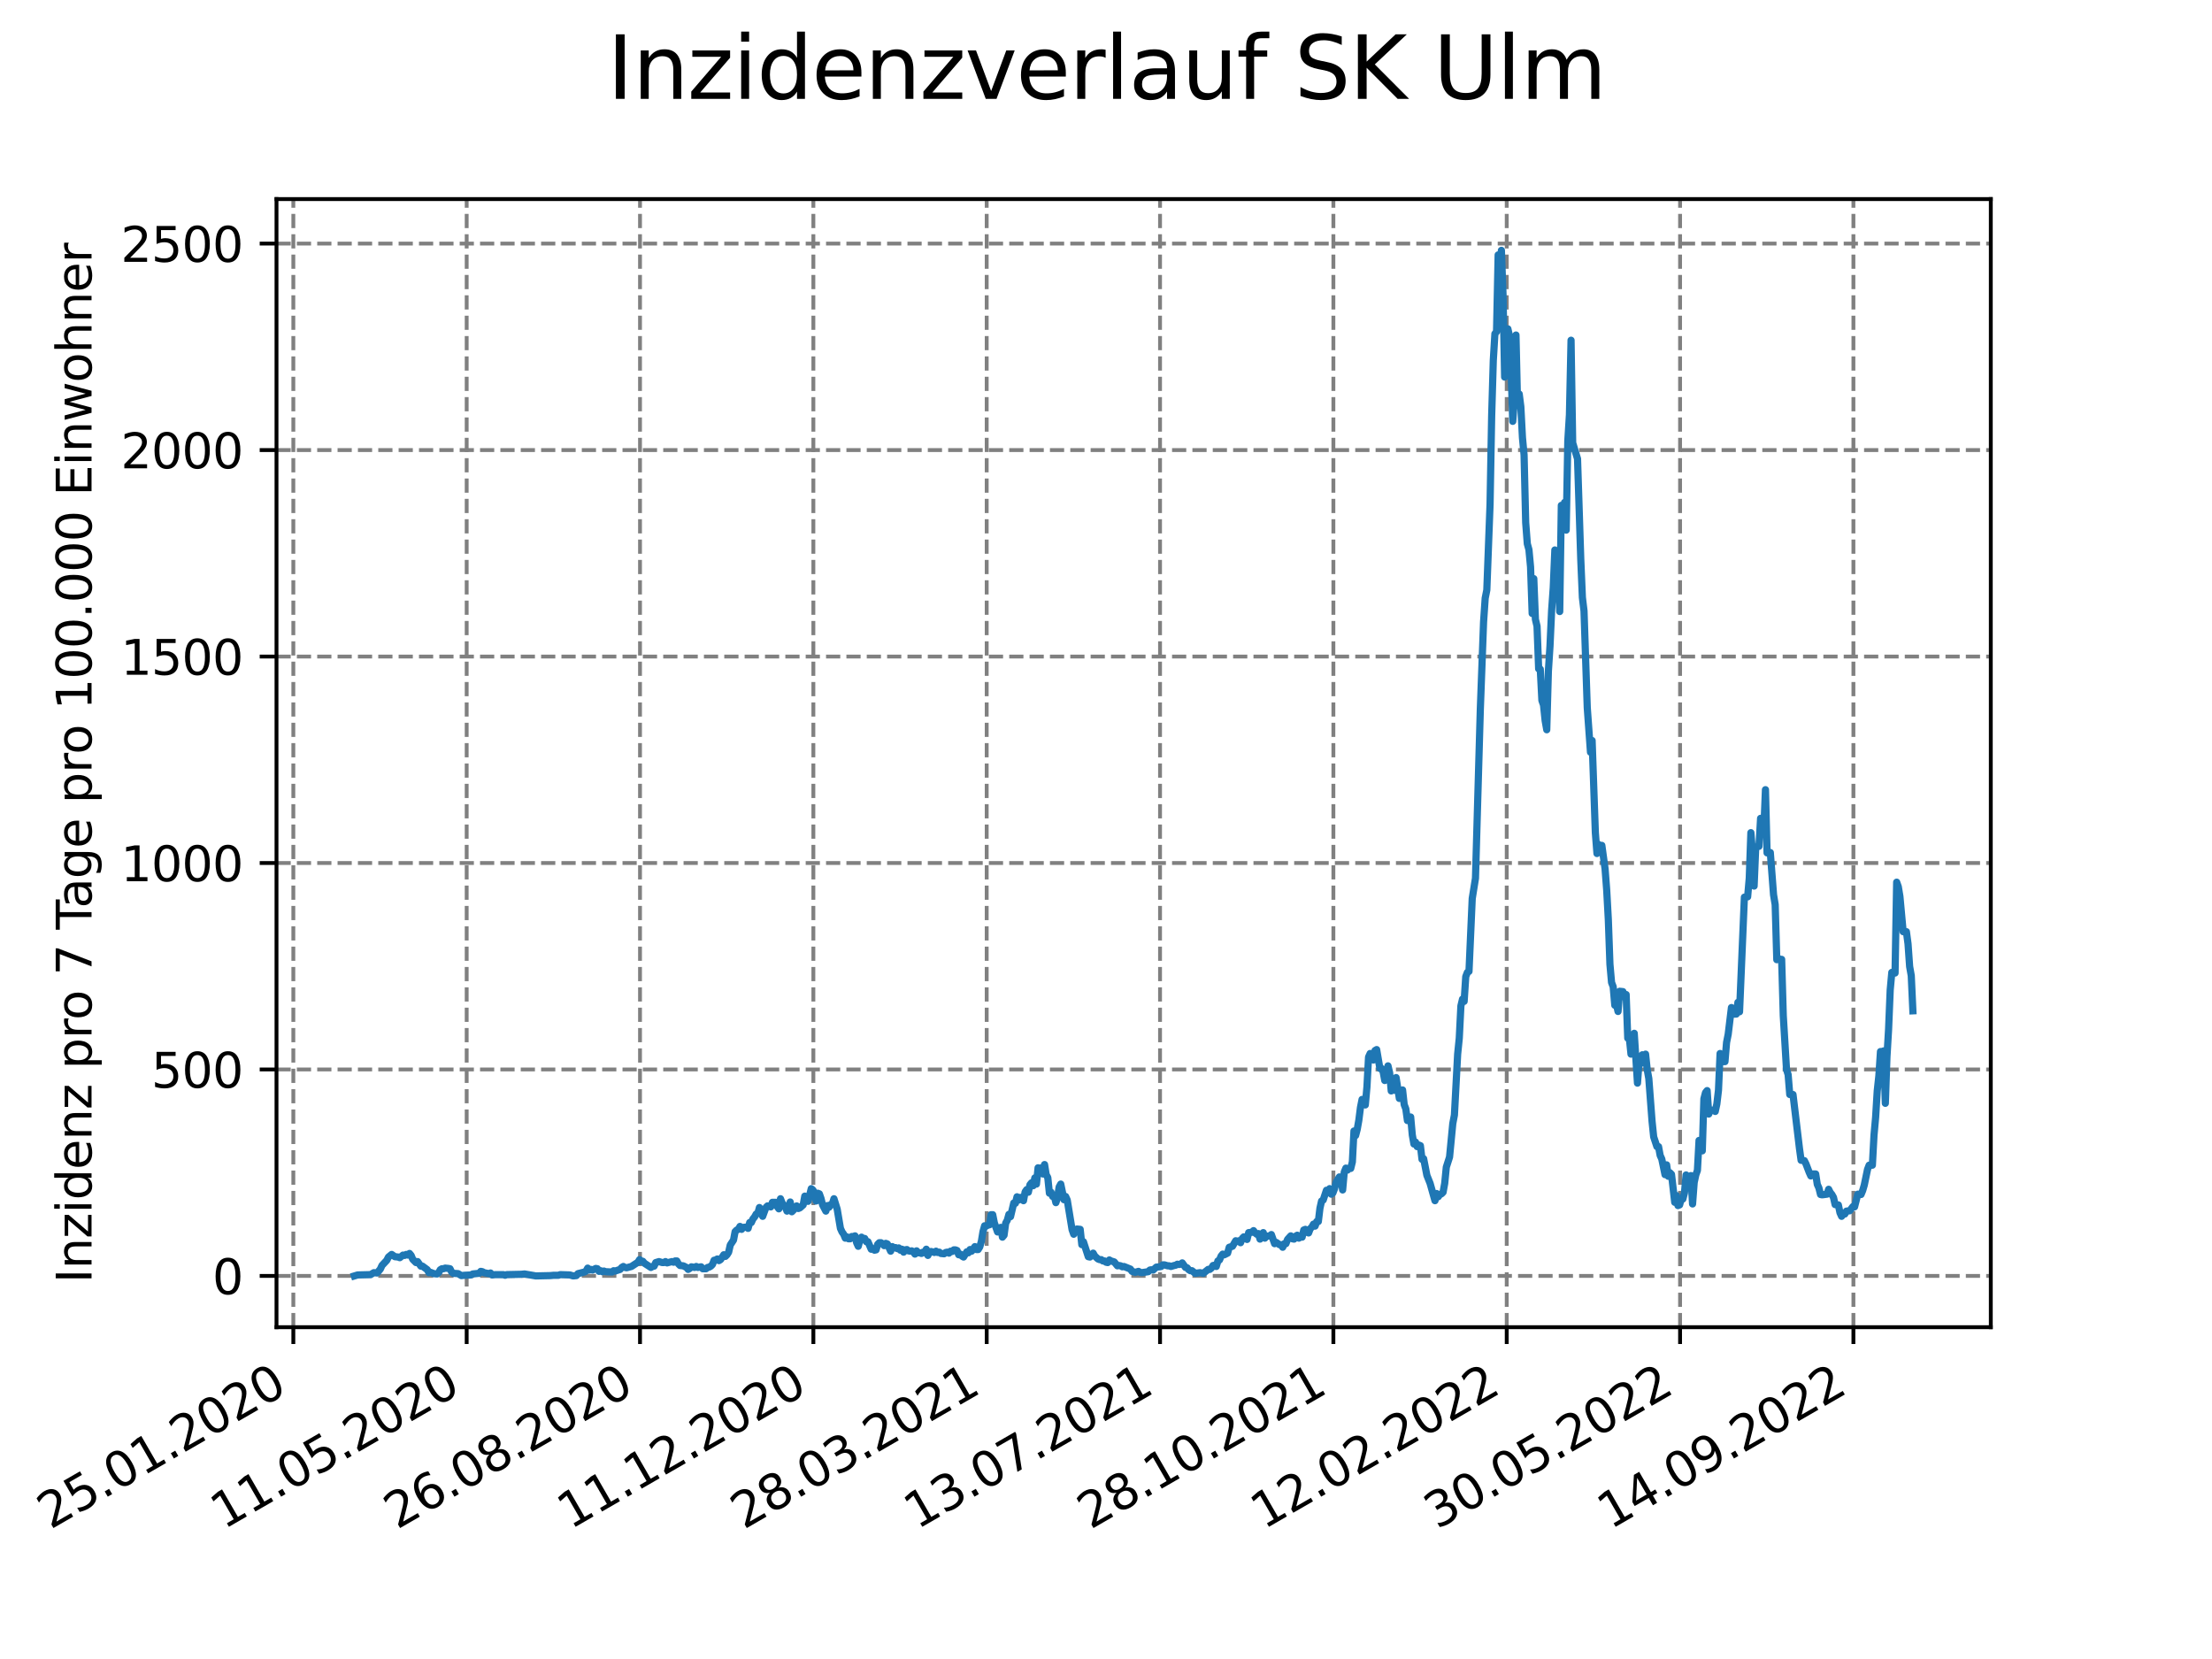 <?xml version="1.0" encoding="utf-8" standalone="no"?>
<!DOCTYPE svg PUBLIC "-//W3C//DTD SVG 1.1//EN"
  "http://www.w3.org/Graphics/SVG/1.1/DTD/svg11.dtd">
<svg xmlns:xlink="http://www.w3.org/1999/xlink" width="460.8pt" height="345.6pt" viewBox="0 0 460.8 345.6" xmlns="http://www.w3.org/2000/svg" version="1.1">
 <defs>
  <style type="text/css">*{stroke-linejoin: round; stroke-linecap: butt}</style>
 </defs>
 <g id="figure_1">
  <g id="patch_1">
   <path d="M 0 345.6 
L 460.8 345.6 
L 460.8 0 
L 0 0 
z
" style="fill: #ffffff"/>
  </g>
  <g id="axes_1">
   <g id="patch_2">
    <path d="M 57.6 276.48 
L 414.72 276.48 
L 414.72 41.472 
L 57.6 41.472 
z
" style="fill: #ffffff"/>
   </g>
   <g id="matplotlib.axis_1">
    <g id="xtick_1">
     <g id="line2d_1">
      <path d="M 61.107 276.48 
L 61.107 41.472 
" clip-path="url(#p561841bc88)" style="fill: none; stroke-dasharray: 2.96,1.28; stroke-dashoffset: 0; stroke: #808080; stroke-width: 0.8"/>
     </g>
     <g id="line2d_2">
      <defs>
       <path id="m9cb5818977" d="M 0 0 
L 0 3.5 
" style="stroke: #000000; stroke-width: 0.8"/>
      </defs>
      <g>
       <use xlink:href="#m9cb5818977" x="61.107" y="276.48" style="stroke: #000000; stroke-width: 0.8"/>
      </g>
     </g>
     <g id="text_1">
      <!-- 25.01.2020 -->
      <g transform="translate(10.482 318.689) rotate(-30) scale(0.1 -0.1)">
       <defs>
        <path id="DejaVuSans-32" d="M 1228 531 
L 3431 531 
L 3431 0 
L 469 0 
L 469 531 
Q 828 903 1448 1529 
Q 2069 2156 2228 2338 
Q 2531 2678 2651 2914 
Q 2772 3150 2772 3378 
Q 2772 3750 2511 3984 
Q 2250 4219 1831 4219 
Q 1534 4219 1204 4116 
Q 875 4013 500 3803 
L 500 4441 
Q 881 4594 1212 4672 
Q 1544 4750 1819 4750 
Q 2544 4750 2975 4387 
Q 3406 4025 3406 3419 
Q 3406 3131 3298 2873 
Q 3191 2616 2906 2266 
Q 2828 2175 2409 1742 
Q 1991 1309 1228 531 
z
" transform="scale(0.016)"/>
        <path id="DejaVuSans-35" d="M 691 4666 
L 3169 4666 
L 3169 4134 
L 1269 4134 
L 1269 2991 
Q 1406 3038 1543 3061 
Q 1681 3084 1819 3084 
Q 2600 3084 3056 2656 
Q 3513 2228 3513 1497 
Q 3513 744 3044 326 
Q 2575 -91 1722 -91 
Q 1428 -91 1123 -41 
Q 819 9 494 109 
L 494 744 
Q 775 591 1075 516 
Q 1375 441 1709 441 
Q 2250 441 2565 725 
Q 2881 1009 2881 1497 
Q 2881 1984 2565 2268 
Q 2250 2553 1709 2553 
Q 1456 2553 1204 2497 
Q 953 2441 691 2322 
L 691 4666 
z
" transform="scale(0.016)"/>
        <path id="DejaVuSans-2e" d="M 684 794 
L 1344 794 
L 1344 0 
L 684 0 
L 684 794 
z
" transform="scale(0.016)"/>
        <path id="DejaVuSans-30" d="M 2034 4250 
Q 1547 4250 1301 3770 
Q 1056 3291 1056 2328 
Q 1056 1369 1301 889 
Q 1547 409 2034 409 
Q 2525 409 2770 889 
Q 3016 1369 3016 2328 
Q 3016 3291 2770 3770 
Q 2525 4250 2034 4250 
z
M 2034 4750 
Q 2819 4750 3233 4129 
Q 3647 3509 3647 2328 
Q 3647 1150 3233 529 
Q 2819 -91 2034 -91 
Q 1250 -91 836 529 
Q 422 1150 422 2328 
Q 422 3509 836 4129 
Q 1250 4750 2034 4750 
z
" transform="scale(0.016)"/>
        <path id="DejaVuSans-31" d="M 794 531 
L 1825 531 
L 1825 4091 
L 703 3866 
L 703 4441 
L 1819 4666 
L 2450 4666 
L 2450 531 
L 3481 531 
L 3481 0 
L 794 0 
L 794 531 
z
" transform="scale(0.016)"/>
       </defs>
       <use xlink:href="#DejaVuSans-32"/>
       <use xlink:href="#DejaVuSans-35" x="63.623"/>
       <use xlink:href="#DejaVuSans-2e" x="127.246"/>
       <use xlink:href="#DejaVuSans-30" x="159.033"/>
       <use xlink:href="#DejaVuSans-31" x="222.656"/>
       <use xlink:href="#DejaVuSans-2e" x="286.279"/>
       <use xlink:href="#DejaVuSans-32" x="318.066"/>
       <use xlink:href="#DejaVuSans-30" x="381.689"/>
       <use xlink:href="#DejaVuSans-32" x="445.312"/>
       <use xlink:href="#DejaVuSans-30" x="508.936"/>
      </g>
     </g>
    </g>
    <g id="xtick_2">
     <g id="line2d_3">
      <path d="M 97.217 276.48 
L 97.217 41.472 
" clip-path="url(#p561841bc88)" style="fill: none; stroke-dasharray: 2.96,1.28; stroke-dashoffset: 0; stroke: #808080; stroke-width: 0.8"/>
     </g>
     <g id="line2d_4">
      <g>
       <use xlink:href="#m9cb5818977" x="97.217" y="276.48" style="stroke: #000000; stroke-width: 0.8"/>
      </g>
     </g>
     <g id="text_2">
      <!-- 11.05.2020 -->
      <g transform="translate(46.592 318.689) rotate(-30) scale(0.1 -0.1)">
       <use xlink:href="#DejaVuSans-31"/>
       <use xlink:href="#DejaVuSans-31" x="63.623"/>
       <use xlink:href="#DejaVuSans-2e" x="127.246"/>
       <use xlink:href="#DejaVuSans-30" x="159.033"/>
       <use xlink:href="#DejaVuSans-35" x="222.656"/>
       <use xlink:href="#DejaVuSans-2e" x="286.279"/>
       <use xlink:href="#DejaVuSans-32" x="318.066"/>
       <use xlink:href="#DejaVuSans-30" x="381.689"/>
       <use xlink:href="#DejaVuSans-32" x="445.312"/>
       <use xlink:href="#DejaVuSans-30" x="508.936"/>
      </g>
     </g>
    </g>
    <g id="xtick_3">
     <g id="line2d_5">
      <path d="M 133.327 276.48 
L 133.327 41.472 
" clip-path="url(#p561841bc88)" style="fill: none; stroke-dasharray: 2.96,1.28; stroke-dashoffset: 0; stroke: #808080; stroke-width: 0.8"/>
     </g>
     <g id="line2d_6">
      <g>
       <use xlink:href="#m9cb5818977" x="133.327" y="276.48" style="stroke: #000000; stroke-width: 0.8"/>
      </g>
     </g>
     <g id="text_3">
      <!-- 26.08.2020 -->
      <g transform="translate(82.702 318.689) rotate(-30) scale(0.1 -0.1)">
       <defs>
        <path id="DejaVuSans-36" d="M 2113 2584 
Q 1688 2584 1439 2293 
Q 1191 2003 1191 1497 
Q 1191 994 1439 701 
Q 1688 409 2113 409 
Q 2538 409 2786 701 
Q 3034 994 3034 1497 
Q 3034 2003 2786 2293 
Q 2538 2584 2113 2584 
z
M 3366 4563 
L 3366 3988 
Q 3128 4100 2886 4159 
Q 2644 4219 2406 4219 
Q 1781 4219 1451 3797 
Q 1122 3375 1075 2522 
Q 1259 2794 1537 2939 
Q 1816 3084 2150 3084 
Q 2853 3084 3261 2657 
Q 3669 2231 3669 1497 
Q 3669 778 3244 343 
Q 2819 -91 2113 -91 
Q 1303 -91 875 529 
Q 447 1150 447 2328 
Q 447 3434 972 4092 
Q 1497 4750 2381 4750 
Q 2619 4750 2861 4703 
Q 3103 4656 3366 4563 
z
" transform="scale(0.016)"/>
        <path id="DejaVuSans-38" d="M 2034 2216 
Q 1584 2216 1326 1975 
Q 1069 1734 1069 1313 
Q 1069 891 1326 650 
Q 1584 409 2034 409 
Q 2484 409 2743 651 
Q 3003 894 3003 1313 
Q 3003 1734 2745 1975 
Q 2488 2216 2034 2216 
z
M 1403 2484 
Q 997 2584 770 2862 
Q 544 3141 544 3541 
Q 544 4100 942 4425 
Q 1341 4750 2034 4750 
Q 2731 4750 3128 4425 
Q 3525 4100 3525 3541 
Q 3525 3141 3298 2862 
Q 3072 2584 2669 2484 
Q 3125 2378 3379 2068 
Q 3634 1759 3634 1313 
Q 3634 634 3220 271 
Q 2806 -91 2034 -91 
Q 1263 -91 848 271 
Q 434 634 434 1313 
Q 434 1759 690 2068 
Q 947 2378 1403 2484 
z
M 1172 3481 
Q 1172 3119 1398 2916 
Q 1625 2713 2034 2713 
Q 2441 2713 2670 2916 
Q 2900 3119 2900 3481 
Q 2900 3844 2670 4047 
Q 2441 4250 2034 4250 
Q 1625 4250 1398 4047 
Q 1172 3844 1172 3481 
z
" transform="scale(0.016)"/>
       </defs>
       <use xlink:href="#DejaVuSans-32"/>
       <use xlink:href="#DejaVuSans-36" x="63.623"/>
       <use xlink:href="#DejaVuSans-2e" x="127.246"/>
       <use xlink:href="#DejaVuSans-30" x="159.033"/>
       <use xlink:href="#DejaVuSans-38" x="222.656"/>
       <use xlink:href="#DejaVuSans-2e" x="286.279"/>
       <use xlink:href="#DejaVuSans-32" x="318.066"/>
       <use xlink:href="#DejaVuSans-30" x="381.689"/>
       <use xlink:href="#DejaVuSans-32" x="445.312"/>
       <use xlink:href="#DejaVuSans-30" x="508.936"/>
      </g>
     </g>
    </g>
    <g id="xtick_4">
     <g id="line2d_7">
      <path d="M 169.438 276.48 
L 169.438 41.472 
" clip-path="url(#p561841bc88)" style="fill: none; stroke-dasharray: 2.96,1.28; stroke-dashoffset: 0; stroke: #808080; stroke-width: 0.8"/>
     </g>
     <g id="line2d_8">
      <g>
       <use xlink:href="#m9cb5818977" x="169.438" y="276.48" style="stroke: #000000; stroke-width: 0.8"/>
      </g>
     </g>
     <g id="text_4">
      <!-- 11.12.2020 -->
      <g transform="translate(118.812 318.689) rotate(-30) scale(0.1 -0.1)">
       <use xlink:href="#DejaVuSans-31"/>
       <use xlink:href="#DejaVuSans-31" x="63.623"/>
       <use xlink:href="#DejaVuSans-2e" x="127.246"/>
       <use xlink:href="#DejaVuSans-31" x="159.033"/>
       <use xlink:href="#DejaVuSans-32" x="222.656"/>
       <use xlink:href="#DejaVuSans-2e" x="286.279"/>
       <use xlink:href="#DejaVuSans-32" x="318.066"/>
       <use xlink:href="#DejaVuSans-30" x="381.689"/>
       <use xlink:href="#DejaVuSans-32" x="445.312"/>
       <use xlink:href="#DejaVuSans-30" x="508.936"/>
      </g>
     </g>
    </g>
    <g id="xtick_5">
     <g id="line2d_9">
      <path d="M 205.548 276.48 
L 205.548 41.472 
" clip-path="url(#p561841bc88)" style="fill: none; stroke-dasharray: 2.96,1.28; stroke-dashoffset: 0; stroke: #808080; stroke-width: 0.8"/>
     </g>
     <g id="line2d_10">
      <g>
       <use xlink:href="#m9cb5818977" x="205.548" y="276.48" style="stroke: #000000; stroke-width: 0.8"/>
      </g>
     </g>
     <g id="text_5">
      <!-- 28.03.2021 -->
      <g transform="translate(154.923 318.689) rotate(-30) scale(0.1 -0.1)">
       <defs>
        <path id="DejaVuSans-33" d="M 2597 2516 
Q 3050 2419 3304 2112 
Q 3559 1806 3559 1356 
Q 3559 666 3084 287 
Q 2609 -91 1734 -91 
Q 1441 -91 1130 -33 
Q 819 25 488 141 
L 488 750 
Q 750 597 1062 519 
Q 1375 441 1716 441 
Q 2309 441 2620 675 
Q 2931 909 2931 1356 
Q 2931 1769 2642 2001 
Q 2353 2234 1838 2234 
L 1294 2234 
L 1294 2753 
L 1863 2753 
Q 2328 2753 2575 2939 
Q 2822 3125 2822 3475 
Q 2822 3834 2567 4026 
Q 2313 4219 1838 4219 
Q 1578 4219 1281 4162 
Q 984 4106 628 3988 
L 628 4550 
Q 988 4650 1302 4700 
Q 1616 4750 1894 4750 
Q 2613 4750 3031 4423 
Q 3450 4097 3450 3541 
Q 3450 3153 3228 2886 
Q 3006 2619 2597 2516 
z
" transform="scale(0.016)"/>
       </defs>
       <use xlink:href="#DejaVuSans-32"/>
       <use xlink:href="#DejaVuSans-38" x="63.623"/>
       <use xlink:href="#DejaVuSans-2e" x="127.246"/>
       <use xlink:href="#DejaVuSans-30" x="159.033"/>
       <use xlink:href="#DejaVuSans-33" x="222.656"/>
       <use xlink:href="#DejaVuSans-2e" x="286.279"/>
       <use xlink:href="#DejaVuSans-32" x="318.066"/>
       <use xlink:href="#DejaVuSans-30" x="381.689"/>
       <use xlink:href="#DejaVuSans-32" x="445.312"/>
       <use xlink:href="#DejaVuSans-31" x="508.936"/>
      </g>
     </g>
    </g>
    <g id="xtick_6">
     <g id="line2d_11">
      <path d="M 241.658 276.48 
L 241.658 41.472 
" clip-path="url(#p561841bc88)" style="fill: none; stroke-dasharray: 2.96,1.28; stroke-dashoffset: 0; stroke: #808080; stroke-width: 0.8"/>
     </g>
     <g id="line2d_12">
      <g>
       <use xlink:href="#m9cb5818977" x="241.658" y="276.48" style="stroke: #000000; stroke-width: 0.8"/>
      </g>
     </g>
     <g id="text_6">
      <!-- 13.07.2021 -->
      <g transform="translate(191.033 318.689) rotate(-30) scale(0.1 -0.1)">
       <defs>
        <path id="DejaVuSans-37" d="M 525 4666 
L 3525 4666 
L 3525 4397 
L 1831 0 
L 1172 0 
L 2766 4134 
L 525 4134 
L 525 4666 
z
" transform="scale(0.016)"/>
       </defs>
       <use xlink:href="#DejaVuSans-31"/>
       <use xlink:href="#DejaVuSans-33" x="63.623"/>
       <use xlink:href="#DejaVuSans-2e" x="127.246"/>
       <use xlink:href="#DejaVuSans-30" x="159.033"/>
       <use xlink:href="#DejaVuSans-37" x="222.656"/>
       <use xlink:href="#DejaVuSans-2e" x="286.279"/>
       <use xlink:href="#DejaVuSans-32" x="318.066"/>
       <use xlink:href="#DejaVuSans-30" x="381.689"/>
       <use xlink:href="#DejaVuSans-32" x="445.312"/>
       <use xlink:href="#DejaVuSans-31" x="508.936"/>
      </g>
     </g>
    </g>
    <g id="xtick_7">
     <g id="line2d_13">
      <path d="M 277.768 276.48 
L 277.768 41.472 
" clip-path="url(#p561841bc88)" style="fill: none; stroke-dasharray: 2.96,1.28; stroke-dashoffset: 0; stroke: #808080; stroke-width: 0.8"/>
     </g>
     <g id="line2d_14">
      <g>
       <use xlink:href="#m9cb5818977" x="277.768" y="276.48" style="stroke: #000000; stroke-width: 0.8"/>
      </g>
     </g>
     <g id="text_7">
      <!-- 28.10.2021 -->
      <g transform="translate(227.143 318.689) rotate(-30) scale(0.1 -0.1)">
       <use xlink:href="#DejaVuSans-32"/>
       <use xlink:href="#DejaVuSans-38" x="63.623"/>
       <use xlink:href="#DejaVuSans-2e" x="127.246"/>
       <use xlink:href="#DejaVuSans-31" x="159.033"/>
       <use xlink:href="#DejaVuSans-30" x="222.656"/>
       <use xlink:href="#DejaVuSans-2e" x="286.279"/>
       <use xlink:href="#DejaVuSans-32" x="318.066"/>
       <use xlink:href="#DejaVuSans-30" x="381.689"/>
       <use xlink:href="#DejaVuSans-32" x="445.312"/>
       <use xlink:href="#DejaVuSans-31" x="508.936"/>
      </g>
     </g>
    </g>
    <g id="xtick_8">
     <g id="line2d_15">
      <path d="M 313.879 276.48 
L 313.879 41.472 
" clip-path="url(#p561841bc88)" style="fill: none; stroke-dasharray: 2.96,1.28; stroke-dashoffset: 0; stroke: #808080; stroke-width: 0.8"/>
     </g>
     <g id="line2d_16">
      <g>
       <use xlink:href="#m9cb5818977" x="313.879" y="276.48" style="stroke: #000000; stroke-width: 0.8"/>
      </g>
     </g>
     <g id="text_8">
      <!-- 12.02.2022 -->
      <g transform="translate(263.253 318.689) rotate(-30) scale(0.1 -0.1)">
       <use xlink:href="#DejaVuSans-31"/>
       <use xlink:href="#DejaVuSans-32" x="63.623"/>
       <use xlink:href="#DejaVuSans-2e" x="127.246"/>
       <use xlink:href="#DejaVuSans-30" x="159.033"/>
       <use xlink:href="#DejaVuSans-32" x="222.656"/>
       <use xlink:href="#DejaVuSans-2e" x="286.279"/>
       <use xlink:href="#DejaVuSans-32" x="318.066"/>
       <use xlink:href="#DejaVuSans-30" x="381.689"/>
       <use xlink:href="#DejaVuSans-32" x="445.312"/>
       <use xlink:href="#DejaVuSans-32" x="508.936"/>
      </g>
     </g>
    </g>
    <g id="xtick_9">
     <g id="line2d_17">
      <path d="M 349.989 276.48 
L 349.989 41.472 
" clip-path="url(#p561841bc88)" style="fill: none; stroke-dasharray: 2.96,1.28; stroke-dashoffset: 0; stroke: #808080; stroke-width: 0.8"/>
     </g>
     <g id="line2d_18">
      <g>
       <use xlink:href="#m9cb5818977" x="349.989" y="276.48" style="stroke: #000000; stroke-width: 0.8"/>
      </g>
     </g>
     <g id="text_9">
      <!-- 30.05.2022 -->
      <g transform="translate(299.364 318.689) rotate(-30) scale(0.1 -0.1)">
       <use xlink:href="#DejaVuSans-33"/>
       <use xlink:href="#DejaVuSans-30" x="63.623"/>
       <use xlink:href="#DejaVuSans-2e" x="127.246"/>
       <use xlink:href="#DejaVuSans-30" x="159.033"/>
       <use xlink:href="#DejaVuSans-35" x="222.656"/>
       <use xlink:href="#DejaVuSans-2e" x="286.279"/>
       <use xlink:href="#DejaVuSans-32" x="318.066"/>
       <use xlink:href="#DejaVuSans-30" x="381.689"/>
       <use xlink:href="#DejaVuSans-32" x="445.312"/>
       <use xlink:href="#DejaVuSans-32" x="508.936"/>
      </g>
     </g>
    </g>
    <g id="xtick_10">
     <g id="line2d_19">
      <path d="M 386.099 276.48 
L 386.099 41.472 
" clip-path="url(#p561841bc88)" style="fill: none; stroke-dasharray: 2.96,1.28; stroke-dashoffset: 0; stroke: #808080; stroke-width: 0.8"/>
     </g>
     <g id="line2d_20">
      <g>
       <use xlink:href="#m9cb5818977" x="386.099" y="276.48" style="stroke: #000000; stroke-width: 0.8"/>
      </g>
     </g>
     <g id="text_10">
      <!-- 14.09.2022 -->
      <g transform="translate(335.474 318.689) rotate(-30) scale(0.1 -0.1)">
       <defs>
        <path id="DejaVuSans-34" d="M 2419 4116 
L 825 1625 
L 2419 1625 
L 2419 4116 
z
M 2253 4666 
L 3047 4666 
L 3047 1625 
L 3713 1625 
L 3713 1100 
L 3047 1100 
L 3047 0 
L 2419 0 
L 2419 1100 
L 313 1100 
L 313 1709 
L 2253 4666 
z
" transform="scale(0.016)"/>
        <path id="DejaVuSans-39" d="M 703 97 
L 703 672 
Q 941 559 1184 500 
Q 1428 441 1663 441 
Q 2288 441 2617 861 
Q 2947 1281 2994 2138 
Q 2813 1869 2534 1725 
Q 2256 1581 1919 1581 
Q 1219 1581 811 2004 
Q 403 2428 403 3163 
Q 403 3881 828 4315 
Q 1253 4750 1959 4750 
Q 2769 4750 3195 4129 
Q 3622 3509 3622 2328 
Q 3622 1225 3098 567 
Q 2575 -91 1691 -91 
Q 1453 -91 1209 -44 
Q 966 3 703 97 
z
M 1959 2075 
Q 2384 2075 2632 2365 
Q 2881 2656 2881 3163 
Q 2881 3666 2632 3958 
Q 2384 4250 1959 4250 
Q 1534 4250 1286 3958 
Q 1038 3666 1038 3163 
Q 1038 2656 1286 2365 
Q 1534 2075 1959 2075 
z
" transform="scale(0.016)"/>
       </defs>
       <use xlink:href="#DejaVuSans-31"/>
       <use xlink:href="#DejaVuSans-34" x="63.623"/>
       <use xlink:href="#DejaVuSans-2e" x="127.246"/>
       <use xlink:href="#DejaVuSans-30" x="159.033"/>
       <use xlink:href="#DejaVuSans-39" x="222.656"/>
       <use xlink:href="#DejaVuSans-2e" x="286.279"/>
       <use xlink:href="#DejaVuSans-32" x="318.066"/>
       <use xlink:href="#DejaVuSans-30" x="381.689"/>
       <use xlink:href="#DejaVuSans-32" x="445.312"/>
       <use xlink:href="#DejaVuSans-32" x="508.936"/>
      </g>
     </g>
    </g>
   </g>
   <g id="matplotlib.axis_2">
    <g id="ytick_1">
     <g id="line2d_21">
      <path d="M 57.6 265.798 
L 414.72 265.798 
" clip-path="url(#p561841bc88)" style="fill: none; stroke-dasharray: 2.96,1.28; stroke-dashoffset: 0; stroke: #808080; stroke-width: 0.8"/>
     </g>
     <g id="line2d_22">
      <defs>
       <path id="md7e10b658a" d="M 0 0 
L -3.5 0 
" style="stroke: #000000; stroke-width: 0.8"/>
      </defs>
      <g>
       <use xlink:href="#md7e10b658a" x="57.6" y="265.798" style="stroke: #000000; stroke-width: 0.8"/>
      </g>
     </g>
     <g id="text_11">
      <!-- 0 -->
      <g transform="translate(44.237 269.597) scale(0.1 -0.1)">
       <use xlink:href="#DejaVuSans-30"/>
      </g>
     </g>
    </g>
    <g id="ytick_2">
     <g id="line2d_23">
      <path d="M 57.6 222.788 
L 414.72 222.788 
" clip-path="url(#p561841bc88)" style="fill: none; stroke-dasharray: 2.96,1.28; stroke-dashoffset: 0; stroke: #808080; stroke-width: 0.8"/>
     </g>
     <g id="line2d_24">
      <g>
       <use xlink:href="#md7e10b658a" x="57.6" y="222.788" style="stroke: #000000; stroke-width: 0.8"/>
      </g>
     </g>
     <g id="text_12">
      <!-- 500 -->
      <g transform="translate(31.512 226.587) scale(0.1 -0.1)">
       <use xlink:href="#DejaVuSans-35"/>
       <use xlink:href="#DejaVuSans-30" x="63.623"/>
       <use xlink:href="#DejaVuSans-30" x="127.246"/>
      </g>
     </g>
    </g>
    <g id="ytick_3">
     <g id="line2d_25">
      <path d="M 57.6 179.777 
L 414.72 179.777 
" clip-path="url(#p561841bc88)" style="fill: none; stroke-dasharray: 2.96,1.28; stroke-dashoffset: 0; stroke: #808080; stroke-width: 0.8"/>
     </g>
     <g id="line2d_26">
      <g>
       <use xlink:href="#md7e10b658a" x="57.6" y="179.777" style="stroke: #000000; stroke-width: 0.8"/>
      </g>
     </g>
     <g id="text_13">
      <!-- 1000 -->
      <g transform="translate(25.15 183.576) scale(0.1 -0.1)">
       <use xlink:href="#DejaVuSans-31"/>
       <use xlink:href="#DejaVuSans-30" x="63.623"/>
       <use xlink:href="#DejaVuSans-30" x="127.246"/>
       <use xlink:href="#DejaVuSans-30" x="190.869"/>
      </g>
     </g>
    </g>
    <g id="ytick_4">
     <g id="line2d_27">
      <path d="M 57.6 136.767 
L 414.72 136.767 
" clip-path="url(#p561841bc88)" style="fill: none; stroke-dasharray: 2.96,1.28; stroke-dashoffset: 0; stroke: #808080; stroke-width: 0.8"/>
     </g>
     <g id="line2d_28">
      <g>
       <use xlink:href="#md7e10b658a" x="57.6" y="136.767" style="stroke: #000000; stroke-width: 0.8"/>
      </g>
     </g>
     <g id="text_14">
      <!-- 1500 -->
      <g transform="translate(25.15 140.566) scale(0.1 -0.1)">
       <use xlink:href="#DejaVuSans-31"/>
       <use xlink:href="#DejaVuSans-35" x="63.623"/>
       <use xlink:href="#DejaVuSans-30" x="127.246"/>
       <use xlink:href="#DejaVuSans-30" x="190.869"/>
      </g>
     </g>
    </g>
    <g id="ytick_5">
     <g id="line2d_29">
      <path d="M 57.6 93.757 
L 414.72 93.757 
" clip-path="url(#p561841bc88)" style="fill: none; stroke-dasharray: 2.96,1.28; stroke-dashoffset: 0; stroke: #808080; stroke-width: 0.8"/>
     </g>
     <g id="line2d_30">
      <g>
       <use xlink:href="#md7e10b658a" x="57.6" y="93.757" style="stroke: #000000; stroke-width: 0.8"/>
      </g>
     </g>
     <g id="text_15">
      <!-- 2000 -->
      <g transform="translate(25.15 97.556) scale(0.1 -0.1)">
       <use xlink:href="#DejaVuSans-32"/>
       <use xlink:href="#DejaVuSans-30" x="63.623"/>
       <use xlink:href="#DejaVuSans-30" x="127.246"/>
       <use xlink:href="#DejaVuSans-30" x="190.869"/>
      </g>
     </g>
    </g>
    <g id="ytick_6">
     <g id="line2d_31">
      <path d="M 57.6 50.746 
L 414.72 50.746 
" clip-path="url(#p561841bc88)" style="fill: none; stroke-dasharray: 2.96,1.28; stroke-dashoffset: 0; stroke: #808080; stroke-width: 0.8"/>
     </g>
     <g id="line2d_32">
      <g>
       <use xlink:href="#md7e10b658a" x="57.6" y="50.746" style="stroke: #000000; stroke-width: 0.8"/>
      </g>
     </g>
     <g id="text_16">
      <!-- 2500 -->
      <g transform="translate(25.15 54.546) scale(0.1 -0.1)">
       <use xlink:href="#DejaVuSans-32"/>
       <use xlink:href="#DejaVuSans-35" x="63.623"/>
       <use xlink:href="#DejaVuSans-30" x="127.246"/>
       <use xlink:href="#DejaVuSans-30" x="190.869"/>
      </g>
     </g>
    </g>
    <g id="text_17">
     <!-- Inzidenz pro 7 Tage pro 100.000 Einwohner -->
     <g transform="translate(19.07 267.301) rotate(-90) scale(0.1 -0.1)">
      <defs>
       <path id="DejaVuSans-49" d="M 628 4666 
L 1259 4666 
L 1259 0 
L 628 0 
L 628 4666 
z
" transform="scale(0.016)"/>
       <path id="DejaVuSans-6e" d="M 3513 2113 
L 3513 0 
L 2938 0 
L 2938 2094 
Q 2938 2591 2744 2837 
Q 2550 3084 2163 3084 
Q 1697 3084 1428 2787 
Q 1159 2491 1159 1978 
L 1159 0 
L 581 0 
L 581 3500 
L 1159 3500 
L 1159 2956 
Q 1366 3272 1645 3428 
Q 1925 3584 2291 3584 
Q 2894 3584 3203 3211 
Q 3513 2838 3513 2113 
z
" transform="scale(0.016)"/>
       <path id="DejaVuSans-7a" d="M 353 3500 
L 3084 3500 
L 3084 2975 
L 922 459 
L 3084 459 
L 3084 0 
L 275 0 
L 275 525 
L 2438 3041 
L 353 3041 
L 353 3500 
z
" transform="scale(0.016)"/>
       <path id="DejaVuSans-69" d="M 603 3500 
L 1178 3500 
L 1178 0 
L 603 0 
L 603 3500 
z
M 603 4863 
L 1178 4863 
L 1178 4134 
L 603 4134 
L 603 4863 
z
" transform="scale(0.016)"/>
       <path id="DejaVuSans-64" d="M 2906 2969 
L 2906 4863 
L 3481 4863 
L 3481 0 
L 2906 0 
L 2906 525 
Q 2725 213 2448 61 
Q 2172 -91 1784 -91 
Q 1150 -91 751 415 
Q 353 922 353 1747 
Q 353 2572 751 3078 
Q 1150 3584 1784 3584 
Q 2172 3584 2448 3432 
Q 2725 3281 2906 2969 
z
M 947 1747 
Q 947 1113 1208 752 
Q 1469 391 1925 391 
Q 2381 391 2643 752 
Q 2906 1113 2906 1747 
Q 2906 2381 2643 2742 
Q 2381 3103 1925 3103 
Q 1469 3103 1208 2742 
Q 947 2381 947 1747 
z
" transform="scale(0.016)"/>
       <path id="DejaVuSans-65" d="M 3597 1894 
L 3597 1613 
L 953 1613 
Q 991 1019 1311 708 
Q 1631 397 2203 397 
Q 2534 397 2845 478 
Q 3156 559 3463 722 
L 3463 178 
Q 3153 47 2828 -22 
Q 2503 -91 2169 -91 
Q 1331 -91 842 396 
Q 353 884 353 1716 
Q 353 2575 817 3079 
Q 1281 3584 2069 3584 
Q 2775 3584 3186 3129 
Q 3597 2675 3597 1894 
z
M 3022 2063 
Q 3016 2534 2758 2815 
Q 2500 3097 2075 3097 
Q 1594 3097 1305 2825 
Q 1016 2553 972 2059 
L 3022 2063 
z
" transform="scale(0.016)"/>
       <path id="DejaVuSans-20" transform="scale(0.016)"/>
       <path id="DejaVuSans-70" d="M 1159 525 
L 1159 -1331 
L 581 -1331 
L 581 3500 
L 1159 3500 
L 1159 2969 
Q 1341 3281 1617 3432 
Q 1894 3584 2278 3584 
Q 2916 3584 3314 3078 
Q 3713 2572 3713 1747 
Q 3713 922 3314 415 
Q 2916 -91 2278 -91 
Q 1894 -91 1617 61 
Q 1341 213 1159 525 
z
M 3116 1747 
Q 3116 2381 2855 2742 
Q 2594 3103 2138 3103 
Q 1681 3103 1420 2742 
Q 1159 2381 1159 1747 
Q 1159 1113 1420 752 
Q 1681 391 2138 391 
Q 2594 391 2855 752 
Q 3116 1113 3116 1747 
z
" transform="scale(0.016)"/>
       <path id="DejaVuSans-72" d="M 2631 2963 
Q 2534 3019 2420 3045 
Q 2306 3072 2169 3072 
Q 1681 3072 1420 2755 
Q 1159 2438 1159 1844 
L 1159 0 
L 581 0 
L 581 3500 
L 1159 3500 
L 1159 2956 
Q 1341 3275 1631 3429 
Q 1922 3584 2338 3584 
Q 2397 3584 2469 3576 
Q 2541 3569 2628 3553 
L 2631 2963 
z
" transform="scale(0.016)"/>
       <path id="DejaVuSans-6f" d="M 1959 3097 
Q 1497 3097 1228 2736 
Q 959 2375 959 1747 
Q 959 1119 1226 758 
Q 1494 397 1959 397 
Q 2419 397 2687 759 
Q 2956 1122 2956 1747 
Q 2956 2369 2687 2733 
Q 2419 3097 1959 3097 
z
M 1959 3584 
Q 2709 3584 3137 3096 
Q 3566 2609 3566 1747 
Q 3566 888 3137 398 
Q 2709 -91 1959 -91 
Q 1206 -91 779 398 
Q 353 888 353 1747 
Q 353 2609 779 3096 
Q 1206 3584 1959 3584 
z
" transform="scale(0.016)"/>
       <path id="DejaVuSans-54" d="M -19 4666 
L 3928 4666 
L 3928 4134 
L 2272 4134 
L 2272 0 
L 1638 0 
L 1638 4134 
L -19 4134 
L -19 4666 
z
" transform="scale(0.016)"/>
       <path id="DejaVuSans-61" d="M 2194 1759 
Q 1497 1759 1228 1600 
Q 959 1441 959 1056 
Q 959 750 1161 570 
Q 1363 391 1709 391 
Q 2188 391 2477 730 
Q 2766 1069 2766 1631 
L 2766 1759 
L 2194 1759 
z
M 3341 1997 
L 3341 0 
L 2766 0 
L 2766 531 
Q 2569 213 2275 61 
Q 1981 -91 1556 -91 
Q 1019 -91 701 211 
Q 384 513 384 1019 
Q 384 1609 779 1909 
Q 1175 2209 1959 2209 
L 2766 2209 
L 2766 2266 
Q 2766 2663 2505 2880 
Q 2244 3097 1772 3097 
Q 1472 3097 1187 3025 
Q 903 2953 641 2809 
L 641 3341 
Q 956 3463 1253 3523 
Q 1550 3584 1831 3584 
Q 2591 3584 2966 3190 
Q 3341 2797 3341 1997 
z
" transform="scale(0.016)"/>
       <path id="DejaVuSans-67" d="M 2906 1791 
Q 2906 2416 2648 2759 
Q 2391 3103 1925 3103 
Q 1463 3103 1205 2759 
Q 947 2416 947 1791 
Q 947 1169 1205 825 
Q 1463 481 1925 481 
Q 2391 481 2648 825 
Q 2906 1169 2906 1791 
z
M 3481 434 
Q 3481 -459 3084 -895 
Q 2688 -1331 1869 -1331 
Q 1566 -1331 1297 -1286 
Q 1028 -1241 775 -1147 
L 775 -588 
Q 1028 -725 1275 -790 
Q 1522 -856 1778 -856 
Q 2344 -856 2625 -561 
Q 2906 -266 2906 331 
L 2906 616 
Q 2728 306 2450 153 
Q 2172 0 1784 0 
Q 1141 0 747 490 
Q 353 981 353 1791 
Q 353 2603 747 3093 
Q 1141 3584 1784 3584 
Q 2172 3584 2450 3431 
Q 2728 3278 2906 2969 
L 2906 3500 
L 3481 3500 
L 3481 434 
z
" transform="scale(0.016)"/>
       <path id="DejaVuSans-45" d="M 628 4666 
L 3578 4666 
L 3578 4134 
L 1259 4134 
L 1259 2753 
L 3481 2753 
L 3481 2222 
L 1259 2222 
L 1259 531 
L 3634 531 
L 3634 0 
L 628 0 
L 628 4666 
z
" transform="scale(0.016)"/>
       <path id="DejaVuSans-77" d="M 269 3500 
L 844 3500 
L 1563 769 
L 2278 3500 
L 2956 3500 
L 3675 769 
L 4391 3500 
L 4966 3500 
L 4050 0 
L 3372 0 
L 2619 2869 
L 1863 0 
L 1184 0 
L 269 3500 
z
" transform="scale(0.016)"/>
       <path id="DejaVuSans-68" d="M 3513 2113 
L 3513 0 
L 2938 0 
L 2938 2094 
Q 2938 2591 2744 2837 
Q 2550 3084 2163 3084 
Q 1697 3084 1428 2787 
Q 1159 2491 1159 1978 
L 1159 0 
L 581 0 
L 581 4863 
L 1159 4863 
L 1159 2956 
Q 1366 3272 1645 3428 
Q 1925 3584 2291 3584 
Q 2894 3584 3203 3211 
Q 3513 2838 3513 2113 
z
" transform="scale(0.016)"/>
      </defs>
      <use xlink:href="#DejaVuSans-49"/>
      <use xlink:href="#DejaVuSans-6e" x="29.492"/>
      <use xlink:href="#DejaVuSans-7a" x="92.871"/>
      <use xlink:href="#DejaVuSans-69" x="145.361"/>
      <use xlink:href="#DejaVuSans-64" x="173.145"/>
      <use xlink:href="#DejaVuSans-65" x="236.621"/>
      <use xlink:href="#DejaVuSans-6e" x="298.145"/>
      <use xlink:href="#DejaVuSans-7a" x="361.523"/>
      <use xlink:href="#DejaVuSans-20" x="414.014"/>
      <use xlink:href="#DejaVuSans-70" x="445.801"/>
      <use xlink:href="#DejaVuSans-72" x="509.277"/>
      <use xlink:href="#DejaVuSans-6f" x="548.141"/>
      <use xlink:href="#DejaVuSans-20" x="609.322"/>
      <use xlink:href="#DejaVuSans-37" x="641.109"/>
      <use xlink:href="#DejaVuSans-20" x="704.732"/>
      <use xlink:href="#DejaVuSans-54" x="736.52"/>
      <use xlink:href="#DejaVuSans-61" x="781.104"/>
      <use xlink:href="#DejaVuSans-67" x="842.383"/>
      <use xlink:href="#DejaVuSans-65" x="905.859"/>
      <use xlink:href="#DejaVuSans-20" x="967.383"/>
      <use xlink:href="#DejaVuSans-70" x="999.17"/>
      <use xlink:href="#DejaVuSans-72" x="1062.646"/>
      <use xlink:href="#DejaVuSans-6f" x="1101.51"/>
      <use xlink:href="#DejaVuSans-20" x="1162.691"/>
      <use xlink:href="#DejaVuSans-31" x="1194.479"/>
      <use xlink:href="#DejaVuSans-30" x="1258.102"/>
      <use xlink:href="#DejaVuSans-30" x="1321.725"/>
      <use xlink:href="#DejaVuSans-2e" x="1385.348"/>
      <use xlink:href="#DejaVuSans-30" x="1417.135"/>
      <use xlink:href="#DejaVuSans-30" x="1480.758"/>
      <use xlink:href="#DejaVuSans-30" x="1544.381"/>
      <use xlink:href="#DejaVuSans-20" x="1608.004"/>
      <use xlink:href="#DejaVuSans-45" x="1639.791"/>
      <use xlink:href="#DejaVuSans-69" x="1702.975"/>
      <use xlink:href="#DejaVuSans-6e" x="1730.758"/>
      <use xlink:href="#DejaVuSans-77" x="1794.137"/>
      <use xlink:href="#DejaVuSans-6f" x="1875.924"/>
      <use xlink:href="#DejaVuSans-68" x="1937.105"/>
      <use xlink:href="#DejaVuSans-6e" x="2000.484"/>
      <use xlink:href="#DejaVuSans-65" x="2063.863"/>
      <use xlink:href="#DejaVuSans-72" x="2125.387"/>
     </g>
    </g>
   </g>
   <g id="line2d_33">
    <path d="M 73.833 265.798 
L 74.508 265.594 
L 77.208 265.526 
L 77.882 265.119 
L 78.557 265.187 
L 79.232 264.373 
L 79.57 263.627 
L 80.582 262.541 
L 80.92 261.863 
L 81.595 261.32 
L 82.27 261.795 
L 82.945 261.863 
L 83.282 261.999 
L 83.957 261.456 
L 84.295 261.524 
L 84.632 261.32 
L 84.97 261.456 
L 85.307 261.117 
L 85.644 261.524 
L 85.982 262.338 
L 86.657 263.016 
L 86.994 262.813 
L 87.669 263.762 
L 88.007 263.762 
L 89.019 264.509 
L 89.357 265.119 
L 89.694 265.052 
L 90.369 265.323 
L 91.044 265.391 
L 91.382 265.119 
L 91.719 264.509 
L 92.057 264.305 
L 92.394 264.305 
L 92.732 264.17 
L 93.406 264.237 
L 93.744 264.305 
L 94.081 264.984 
L 94.419 265.255 
L 95.431 265.323 
L 96.106 265.73 
L 96.781 265.662 
L 98.131 265.594 
L 98.469 265.391 
L 99.144 265.323 
L 99.819 265.255 
L 100.156 264.848 
L 100.494 264.916 
L 100.831 265.119 
L 101.843 265.323 
L 102.181 265.187 
L 102.518 265.594 
L 103.193 265.526 
L 104.881 265.526 
L 105.218 265.662 
L 105.556 265.526 
L 108.593 265.459 
L 109.268 265.391 
L 111.63 265.798 
L 114.668 265.73 
L 115.343 265.662 
L 116.355 265.662 
L 116.693 265.526 
L 118.717 265.594 
L 119.392 265.798 
L 120.067 265.73 
L 120.405 265.323 
L 121.755 264.984 
L 122.092 264.78 
L 122.43 264.17 
L 122.767 264.577 
L 123.105 264.441 
L 123.442 264.577 
L 124.117 264.237 
L 124.455 264.305 
L 124.792 264.848 
L 125.129 264.712 
L 125.467 264.916 
L 125.804 264.78 
L 126.142 264.916 
L 127.492 264.984 
L 127.829 264.712 
L 128.167 264.78 
L 129.179 264.441 
L 129.517 264.034 
L 129.854 263.83 
L 130.192 264.034 
L 130.529 264.102 
L 131.542 263.83 
L 132.892 262.948 
L 133.229 262.406 
L 133.566 262.677 
L 133.904 262.745 
L 134.241 263.152 
L 135.591 264.034 
L 135.929 263.83 
L 136.266 263.762 
L 136.604 263.016 
L 137.279 262.813 
L 137.954 263.016 
L 138.291 263.016 
L 138.629 262.813 
L 138.966 263.084 
L 139.979 262.813 
L 140.316 262.948 
L 140.654 262.677 
L 140.991 262.677 
L 141.328 263.288 
L 141.666 263.627 
L 142.341 263.695 
L 143.016 264.034 
L 143.353 264.441 
L 143.691 264.237 
L 144.028 263.898 
L 144.703 264.034 
L 145.041 263.83 
L 145.378 264.034 
L 146.053 263.898 
L 146.391 264.305 
L 147.066 264.305 
L 147.403 264.034 
L 147.741 263.966 
L 148.078 263.762 
L 148.416 263.423 
L 148.753 262.541 
L 149.09 262.473 
L 149.428 262.27 
L 149.765 262.609 
L 150.103 262.406 
L 150.778 261.388 
L 151.115 261.727 
L 151.453 261.388 
L 151.79 260.845 
L 152.128 259.353 
L 152.803 258.335 
L 153.14 256.571 
L 153.478 256.232 
L 153.815 256.096 
L 154.153 255.485 
L 154.49 256.096 
L 154.828 255.689 
L 155.503 255.621 
L 155.84 255.892 
L 156.178 254.671 
L 156.515 254.671 
L 156.852 253.925 
L 157.19 253.518 
L 157.527 252.907 
L 157.865 252.772 
L 158.202 251.55 
L 158.54 252.772 
L 158.877 253.382 
L 159.552 251.55 
L 159.89 251.211 
L 160.565 251.415 
L 160.902 250.465 
L 161.577 250.465 
L 161.915 251.347 
L 162.252 251.822 
L 162.59 249.719 
L 162.927 250.601 
L 163.602 251.415 
L 163.94 252.297 
L 164.277 252.025 
L 164.615 250.397 
L 164.952 252.432 
L 165.289 252.093 
L 165.964 251.211 
L 166.302 251.754 
L 166.639 251.618 
L 167.314 251.008 
L 167.652 249.176 
L 167.989 250.193 
L 168.327 250.261 
L 169.002 247.615 
L 169.339 247.887 
L 169.677 248.497 
L 170.014 250.193 
L 170.352 248.565 
L 170.689 248.701 
L 171.027 249.651 
L 171.364 251.008 
L 172.039 252.297 
L 172.377 251.143 
L 172.714 251.483 
L 173.051 250.94 
L 173.389 250.804 
L 173.726 249.719 
L 174.401 251.89 
L 175.076 255.892 
L 175.414 256.639 
L 175.751 257.114 
L 176.089 257.928 
L 176.426 257.656 
L 176.764 258.063 
L 177.101 258.063 
L 177.439 257.589 
L 177.776 257.589 
L 178.114 257.453 
L 178.451 258.878 
L 178.789 259.624 
L 179.126 258.403 
L 179.464 257.724 
L 179.801 257.996 
L 180.139 257.996 
L 180.476 258.674 
L 180.813 258.674 
L 181.488 260.235 
L 181.826 260.099 
L 182.163 260.438 
L 182.501 260.37 
L 182.838 259.217 
L 183.176 258.878 
L 183.513 258.878 
L 183.851 259.081 
L 184.188 259.488 
L 184.526 259.013 
L 184.863 259.149 
L 185.538 260.642 
L 185.876 259.692 
L 186.213 259.963 
L 186.551 259.895 
L 186.888 260.099 
L 187.226 259.963 
L 187.563 260.438 
L 187.901 260.235 
L 188.238 260.845 
L 188.575 260.37 
L 188.913 260.302 
L 189.25 260.574 
L 189.588 260.642 
L 189.925 260.574 
L 190.263 260.777 
L 190.6 261.252 
L 190.938 260.574 
L 191.275 260.981 
L 191.613 260.981 
L 191.95 261.117 
L 192.288 260.845 
L 192.625 260.981 
L 192.963 260.235 
L 193.3 261.524 
L 193.638 260.777 
L 193.975 260.709 
L 194.65 260.913 
L 194.988 260.642 
L 195.325 260.913 
L 195.663 260.845 
L 196 261.117 
L 196.675 261.184 
L 197.012 260.913 
L 197.35 260.845 
L 197.687 261.049 
L 198.025 260.642 
L 198.362 260.709 
L 198.7 260.37 
L 199.037 260.37 
L 199.375 260.506 
L 199.712 261.388 
L 200.05 261.252 
L 200.387 261.659 
L 200.725 261.863 
L 201.4 260.777 
L 201.737 260.981 
L 202.075 260.302 
L 202.412 260.642 
L 203.087 259.692 
L 203.425 260.302 
L 203.762 260.302 
L 204.1 259.76 
L 204.437 258.606 
L 204.774 256.571 
L 205.112 255.35 
L 205.449 255.418 
L 205.787 255.214 
L 206.124 255.146 
L 206.462 253.043 
L 206.799 253.043 
L 207.137 254.739 
L 207.812 256.639 
L 208.149 255.96 
L 208.487 255.689 
L 208.824 257.724 
L 209.162 257.317 
L 209.499 254.807 
L 209.837 254.196 
L 210.174 252.975 
L 210.512 253.45 
L 211.187 250.601 
L 211.524 250.668 
L 211.862 249.312 
L 212.199 249.99 
L 212.536 249.447 
L 212.874 249.447 
L 213.211 250.126 
L 213.549 248.294 
L 213.886 247.819 
L 214.224 248.362 
L 214.561 246.801 
L 214.899 246.394 
L 215.236 247.005 
L 215.574 245.376 
L 215.911 246.666 
L 216.249 243.273 
L 216.586 243.409 
L 216.924 243.273 
L 217.261 244.562 
L 217.599 242.595 
L 217.936 244.698 
L 218.274 245.309 
L 218.611 248.565 
L 218.949 248.362 
L 219.286 249.244 
L 219.624 249.176 
L 219.961 250.533 
L 220.298 249.515 
L 220.636 247.276 
L 220.973 246.666 
L 221.648 249.922 
L 221.986 249.244 
L 222.323 249.99 
L 223.336 256.164 
L 223.673 257.114 
L 224.011 256.232 
L 224.348 256.028 
L 225.023 256.096 
L 225.361 259.285 
L 225.698 258.674 
L 226.711 261.795 
L 227.048 261.863 
L 227.723 261.049 
L 228.061 261.659 
L 228.735 262.27 
L 229.073 262.406 
L 229.41 262.406 
L 229.748 262.677 
L 230.085 262.677 
L 230.423 262.948 
L 230.76 263.016 
L 231.098 262.473 
L 231.435 262.677 
L 232.11 262.88 
L 232.785 263.695 
L 233.123 263.627 
L 233.46 263.695 
L 233.798 263.898 
L 234.135 263.83 
L 235.485 264.373 
L 235.823 264.848 
L 236.497 265.052 
L 237.172 264.848 
L 237.51 265.052 
L 237.847 265.119 
L 239.197 264.916 
L 239.535 264.577 
L 239.872 264.509 
L 240.21 264.577 
L 240.885 263.966 
L 241.56 263.898 
L 241.897 263.83 
L 242.235 263.491 
L 242.572 263.491 
L 243.247 263.695 
L 243.585 263.695 
L 243.922 263.83 
L 244.597 263.627 
L 244.934 263.559 
L 245.272 263.355 
L 245.609 263.423 
L 245.947 263.355 
L 246.284 263.084 
L 246.959 264.034 
L 247.297 264.102 
L 247.634 264.509 
L 247.972 264.712 
L 248.309 264.712 
L 248.984 265.255 
L 249.997 265.119 
L 250.672 265.255 
L 251.684 264.441 
L 252.022 264.441 
L 252.359 264.17 
L 252.696 263.627 
L 253.034 263.559 
L 253.371 263.83 
L 253.709 262.677 
L 254.046 262.473 
L 254.384 261.659 
L 254.721 261.252 
L 255.059 261.388 
L 255.734 261.049 
L 256.071 259.827 
L 256.746 259.624 
L 257.421 258.471 
L 257.759 258.606 
L 258.096 258.471 
L 258.434 258.878 
L 258.771 257.996 
L 259.109 257.656 
L 259.446 257.724 
L 259.784 258.199 
L 260.121 256.774 
L 260.796 256.707 
L 261.133 256.367 
L 261.471 256.842 
L 261.808 257.114 
L 262.146 256.978 
L 262.483 258.131 
L 263.158 256.774 
L 263.496 257.928 
L 263.833 257.521 
L 264.508 257.453 
L 264.846 257.182 
L 265.521 259.081 
L 265.858 258.81 
L 266.533 259.285 
L 266.871 259.285 
L 267.208 259.827 
L 267.546 259.081 
L 267.883 259.081 
L 268.22 258.199 
L 268.895 257.453 
L 269.233 258.063 
L 269.57 258.131 
L 269.908 257.521 
L 270.245 257.317 
L 270.583 257.928 
L 270.92 257.589 
L 271.258 257.724 
L 271.595 256.232 
L 271.933 256.096 
L 272.27 256.707 
L 272.608 256.842 
L 272.945 255.96 
L 273.283 255.621 
L 273.62 255.01 
L 273.958 255.418 
L 274.295 254.468 
L 274.633 254.468 
L 274.97 251.686 
L 275.308 250.193 
L 275.645 249.99 
L 276.32 247.955 
L 276.657 248.226 
L 276.995 247.615 
L 277.332 248.769 
L 277.67 248.497 
L 278.007 247.615 
L 278.345 246.258 
L 279.02 245.173 
L 279.357 245.376 
L 279.695 247.887 
L 280.032 244.155 
L 280.37 243.341 
L 280.707 243.748 
L 281.045 243.341 
L 281.382 243.409 
L 281.72 242.052 
L 282.057 235.607 
L 282.395 236.557 
L 282.732 235.268 
L 283.07 233.368 
L 283.407 230.722 
L 283.745 229.026 
L 284.082 229.162 
L 284.419 230.179 
L 284.757 226.448 
L 285.094 220.206 
L 285.432 219.46 
L 286.107 220.817 
L 286.444 218.849 
L 286.782 218.646 
L 287.457 222.581 
L 287.794 222.581 
L 288.132 223.259 
L 288.469 225.091 
L 288.807 224.277 
L 289.144 222.038 
L 289.482 223.463 
L 289.819 227.262 
L 290.157 226.583 
L 290.494 227.126 
L 290.832 224.48 
L 291.507 228.822 
L 292.181 227.058 
L 292.519 230.111 
L 292.856 230.993 
L 293.194 233.436 
L 293.531 233.368 
L 293.869 232.69 
L 294.206 236.421 
L 294.544 238.321 
L 294.881 237.914 
L 295.219 238.863 
L 295.556 238.524 
L 295.894 238.66 
L 296.231 241.509 
L 296.569 241.374 
L 297.244 244.834 
L 297.919 246.53 
L 298.931 250.126 
L 299.269 248.633 
L 299.606 249.312 
L 299.943 248.837 
L 300.281 248.701 
L 300.618 248.362 
L 300.956 246.53 
L 301.293 243.138 
L 301.968 241.034 
L 302.643 234.046 
L 302.981 232.282 
L 303.656 219.595 
L 303.993 216.271 
L 304.331 209.554 
L 304.668 208.13 
L 305.006 208.605 
L 305.343 203.448 
L 305.681 202.566 
L 306.018 202.363 
L 306.693 187.166 
L 307.368 182.959 
L 308.38 147.68 
L 309.055 129.565 
L 309.393 124.613 
L 309.73 122.916 
L 310.405 105.073 
L 310.743 86.552 
L 311.08 75.086 
L 311.418 69.522 
L 311.755 69.115 
L 312.093 53.104 
L 312.43 60.024 
L 312.768 52.154 
L 313.105 61.313 
L 313.443 78.546 
L 313.78 71.829 
L 314.118 68.505 
L 314.455 69.997 
L 314.793 77.257 
L 315.13 87.773 
L 315.468 83.227 
L 315.805 69.794 
L 316.142 84.448 
L 316.48 82.074 
L 316.817 84.72 
L 317.155 91.165 
L 317.492 94.761 
L 317.83 108.873 
L 318.167 113.282 
L 318.505 114.504 
L 318.842 118.099 
L 319.18 127.801 
L 319.517 120.542 
L 319.855 129.022 
L 320.192 130.447 
L 320.53 139.335 
L 320.867 139.403 
L 321.205 145.916 
L 321.542 146.866 
L 321.88 150.122 
L 322.217 152.022 
L 322.555 139.81 
L 322.892 134.586 
L 323.23 127.191 
L 323.567 122.442 
L 323.904 114.572 
L 324.242 117.964 
L 324.579 115.589 
L 324.917 127.394 
L 325.254 105.277 
L 325.592 107.516 
L 325.929 104.666 
L 326.267 110.433 
L 326.604 91.843 
L 326.942 86.416 
L 327.279 70.879 
L 327.617 92.251 
L 328.629 95.575 
L 329.304 116.539 
L 329.642 124.477 
L 329.979 127.259 
L 330.654 147.408 
L 331.329 156.703 
L 331.666 154.261 
L 332.341 173.461 
L 332.679 177.803 
L 333.016 175.903 
L 333.354 176.175 
L 333.691 176.107 
L 334.366 180.992 
L 334.704 185.402 
L 335.041 191.508 
L 335.379 200.87 
L 335.716 204.67 
L 336.054 205.552 
L 336.391 209.419 
L 336.729 209.215 
L 337.066 210.708 
L 337.404 206.501 
L 338.079 206.569 
L 338.416 207.723 
L 338.754 207.18 
L 339.091 216.271 
L 339.428 216.339 
L 339.766 219.595 
L 340.441 215.253 
L 341.116 225.634 
L 341.453 221.088 
L 341.791 221.563 
L 342.128 219.731 
L 342.466 220.952 
L 342.803 219.595 
L 343.141 222.784 
L 343.478 224.684 
L 344.153 233.571 
L 344.491 236.828 
L 345.166 238.863 
L 345.503 238.863 
L 345.841 240.695 
L 346.178 241.441 
L 346.853 244.698 
L 347.191 242.663 
L 347.528 245.037 
L 347.865 244.291 
L 348.203 244.63 
L 348.878 250.465 
L 349.215 249.04 
L 349.553 251.143 
L 349.89 251.008 
L 350.228 249.786 
L 350.565 249.786 
L 350.903 248.497 
L 351.24 244.766 
L 351.578 246.937 
L 351.915 246.937 
L 352.253 244.902 
L 352.59 250.804 
L 352.928 246.326 
L 353.265 244.766 
L 353.603 243.816 
L 353.94 237.574 
L 354.278 237.574 
L 354.615 239.745 
L 354.953 228.89 
L 355.29 227.601 
L 355.627 227.194 
L 355.965 232.079 
L 356.302 231.265 
L 356.977 231.265 
L 357.315 231.536 
L 357.652 229.976 
L 357.99 227.126 
L 358.327 219.46 
L 358.665 221.156 
L 359.34 221.156 
L 359.677 217.153 
L 360.015 215.457 
L 360.69 209.894 
L 361.027 211.251 
L 361.702 211.251 
L 362.04 208.808 
L 362.377 210.776 
L 363.389 186.894 
L 364.064 186.826 
L 364.402 182.959 
L 364.739 173.461 
L 365.077 177.464 
L 365.414 184.587 
L 365.752 176.446 
L 366.427 176.31 
L 366.764 170.476 
L 367.102 171.968 
L 367.439 172.85 
L 367.777 164.505 
L 368.114 177.667 
L 368.452 177.532 
L 368.789 177.599 
L 369.464 186.419 
L 369.802 188.455 
L 370.139 199.92 
L 370.477 199.649 
L 370.814 199.853 
L 371.151 199.853 
L 371.489 211.59 
L 372.164 222.784 
L 372.501 223.87 
L 372.839 228.008 
L 373.176 227.94 
L 373.514 228.008 
L 374.864 239.27 
L 375.201 241.713 
L 375.876 241.781 
L 376.214 242.459 
L 376.889 244.223 
L 377.226 244.969 
L 377.564 244.562 
L 378.239 244.562 
L 378.576 246.733 
L 378.914 247.48 
L 379.251 248.837 
L 379.588 248.904 
L 380.601 248.769 
L 380.938 247.751 
L 381.276 248.43 
L 381.613 248.837 
L 381.951 249.447 
L 382.288 250.94 
L 382.963 251.008 
L 383.301 252.636 
L 383.638 253.382 
L 383.976 252.907 
L 384.313 252.907 
L 384.651 252.297 
L 385.326 252.229 
L 386.001 251.347 
L 386.338 251.415 
L 387.013 248.769 
L 387.688 248.837 
L 388.025 248.022 
L 388.363 246.869 
L 389.038 243.613 
L 389.375 242.731 
L 390.05 242.731 
L 390.388 236.489 
L 390.725 232.757 
L 391.063 227.262 
L 391.4 224.141 
L 391.738 219.053 
L 392.075 219.053 
L 392.413 218.917 
L 392.75 229.84 
L 393.088 220.138 
L 393.425 214.439 
L 393.763 206.23 
L 394.1 202.566 
L 394.438 202.566 
L 394.775 202.702 
L 395.112 183.773 
L 395.45 184.723 
L 395.787 186.758 
L 396.462 194.086 
L 397.137 194.086 
L 397.475 196.596 
L 397.812 201.345 
L 398.15 203.245 
L 398.487 210.572 
L 398.487 210.572 
" clip-path="url(#p561841bc88)" style="fill: none; stroke: #1f77b4; stroke-width: 1.5; stroke-linecap: square"/>
   </g>
   <g id="patch_3">
    <path d="M 57.6 276.48 
L 57.6 41.472 
" style="fill: none; stroke: #000000; stroke-width: 0.8; stroke-linejoin: miter; stroke-linecap: square"/>
   </g>
   <g id="patch_4">
    <path d="M 414.72 276.48 
L 414.72 41.472 
" style="fill: none; stroke: #000000; stroke-width: 0.8; stroke-linejoin: miter; stroke-linecap: square"/>
   </g>
   <g id="patch_5">
    <path d="M 57.6 276.48 
L 414.72 276.48 
" style="fill: none; stroke: #000000; stroke-width: 0.8; stroke-linejoin: miter; stroke-linecap: square"/>
   </g>
   <g id="patch_6">
    <path d="M 57.6 41.472 
L 414.72 41.472 
" style="fill: none; stroke: #000000; stroke-width: 0.8; stroke-linejoin: miter; stroke-linecap: square"/>
   </g>
  </g>
  <g id="text_18">
   <!-- Inzidenzverlauf SK Ulm -->
   <g transform="translate(126.496 20.589) scale(0.18 -0.18)">
    <defs>
     <path id="DejaVuSans-76" d="M 191 3500 
L 800 3500 
L 1894 563 
L 2988 3500 
L 3597 3500 
L 2284 0 
L 1503 0 
L 191 3500 
z
" transform="scale(0.016)"/>
     <path id="DejaVuSans-6c" d="M 603 4863 
L 1178 4863 
L 1178 0 
L 603 0 
L 603 4863 
z
" transform="scale(0.016)"/>
     <path id="DejaVuSans-75" d="M 544 1381 
L 544 3500 
L 1119 3500 
L 1119 1403 
Q 1119 906 1312 657 
Q 1506 409 1894 409 
Q 2359 409 2629 706 
Q 2900 1003 2900 1516 
L 2900 3500 
L 3475 3500 
L 3475 0 
L 2900 0 
L 2900 538 
Q 2691 219 2414 64 
Q 2138 -91 1772 -91 
Q 1169 -91 856 284 
Q 544 659 544 1381 
z
M 1991 3584 
L 1991 3584 
z
" transform="scale(0.016)"/>
     <path id="DejaVuSans-66" d="M 2375 4863 
L 2375 4384 
L 1825 4384 
Q 1516 4384 1395 4259 
Q 1275 4134 1275 3809 
L 1275 3500 
L 2222 3500 
L 2222 3053 
L 1275 3053 
L 1275 0 
L 697 0 
L 697 3053 
L 147 3053 
L 147 3500 
L 697 3500 
L 697 3744 
Q 697 4328 969 4595 
Q 1241 4863 1831 4863 
L 2375 4863 
z
" transform="scale(0.016)"/>
     <path id="DejaVuSans-53" d="M 3425 4513 
L 3425 3897 
Q 3066 4069 2747 4153 
Q 2428 4238 2131 4238 
Q 1616 4238 1336 4038 
Q 1056 3838 1056 3469 
Q 1056 3159 1242 3001 
Q 1428 2844 1947 2747 
L 2328 2669 
Q 3034 2534 3370 2195 
Q 3706 1856 3706 1288 
Q 3706 609 3251 259 
Q 2797 -91 1919 -91 
Q 1588 -91 1214 -16 
Q 841 59 441 206 
L 441 856 
Q 825 641 1194 531 
Q 1563 422 1919 422 
Q 2459 422 2753 634 
Q 3047 847 3047 1241 
Q 3047 1584 2836 1778 
Q 2625 1972 2144 2069 
L 1759 2144 
Q 1053 2284 737 2584 
Q 422 2884 422 3419 
Q 422 4038 858 4394 
Q 1294 4750 2059 4750 
Q 2388 4750 2728 4690 
Q 3069 4631 3425 4513 
z
" transform="scale(0.016)"/>
     <path id="DejaVuSans-4b" d="M 628 4666 
L 1259 4666 
L 1259 2694 
L 3353 4666 
L 4166 4666 
L 1850 2491 
L 4331 0 
L 3500 0 
L 1259 2247 
L 1259 0 
L 628 0 
L 628 4666 
z
" transform="scale(0.016)"/>
     <path id="DejaVuSans-55" d="M 556 4666 
L 1191 4666 
L 1191 1831 
Q 1191 1081 1462 751 
Q 1734 422 2344 422 
Q 2950 422 3222 751 
Q 3494 1081 3494 1831 
L 3494 4666 
L 4128 4666 
L 4128 1753 
Q 4128 841 3676 375 
Q 3225 -91 2344 -91 
Q 1459 -91 1007 375 
Q 556 841 556 1753 
L 556 4666 
z
" transform="scale(0.016)"/>
     <path id="DejaVuSans-6d" d="M 3328 2828 
Q 3544 3216 3844 3400 
Q 4144 3584 4550 3584 
Q 5097 3584 5394 3201 
Q 5691 2819 5691 2113 
L 5691 0 
L 5113 0 
L 5113 2094 
Q 5113 2597 4934 2840 
Q 4756 3084 4391 3084 
Q 3944 3084 3684 2787 
Q 3425 2491 3425 1978 
L 3425 0 
L 2847 0 
L 2847 2094 
Q 2847 2600 2669 2842 
Q 2491 3084 2119 3084 
Q 1678 3084 1418 2786 
Q 1159 2488 1159 1978 
L 1159 0 
L 581 0 
L 581 3500 
L 1159 3500 
L 1159 2956 
Q 1356 3278 1631 3431 
Q 1906 3584 2284 3584 
Q 2666 3584 2933 3390 
Q 3200 3197 3328 2828 
z
" transform="scale(0.016)"/>
    </defs>
    <use xlink:href="#DejaVuSans-49"/>
    <use xlink:href="#DejaVuSans-6e" x="29.492"/>
    <use xlink:href="#DejaVuSans-7a" x="92.871"/>
    <use xlink:href="#DejaVuSans-69" x="145.361"/>
    <use xlink:href="#DejaVuSans-64" x="173.145"/>
    <use xlink:href="#DejaVuSans-65" x="236.621"/>
    <use xlink:href="#DejaVuSans-6e" x="298.145"/>
    <use xlink:href="#DejaVuSans-7a" x="361.523"/>
    <use xlink:href="#DejaVuSans-76" x="414.014"/>
    <use xlink:href="#DejaVuSans-65" x="473.193"/>
    <use xlink:href="#DejaVuSans-72" x="534.717"/>
    <use xlink:href="#DejaVuSans-6c" x="575.83"/>
    <use xlink:href="#DejaVuSans-61" x="603.613"/>
    <use xlink:href="#DejaVuSans-75" x="664.893"/>
    <use xlink:href="#DejaVuSans-66" x="728.271"/>
    <use xlink:href="#DejaVuSans-20" x="763.477"/>
    <use xlink:href="#DejaVuSans-53" x="795.264"/>
    <use xlink:href="#DejaVuSans-4b" x="858.74"/>
    <use xlink:href="#DejaVuSans-20" x="924.316"/>
    <use xlink:href="#DejaVuSans-55" x="956.104"/>
    <use xlink:href="#DejaVuSans-6c" x="1029.297"/>
    <use xlink:href="#DejaVuSans-6d" x="1057.08"/>
   </g>
  </g>
 </g>
 <defs>
  <clipPath id="p561841bc88">
   <rect x="57.6" y="41.472" width="357.12" height="235.008"/>
  </clipPath>
 </defs>
</svg>
